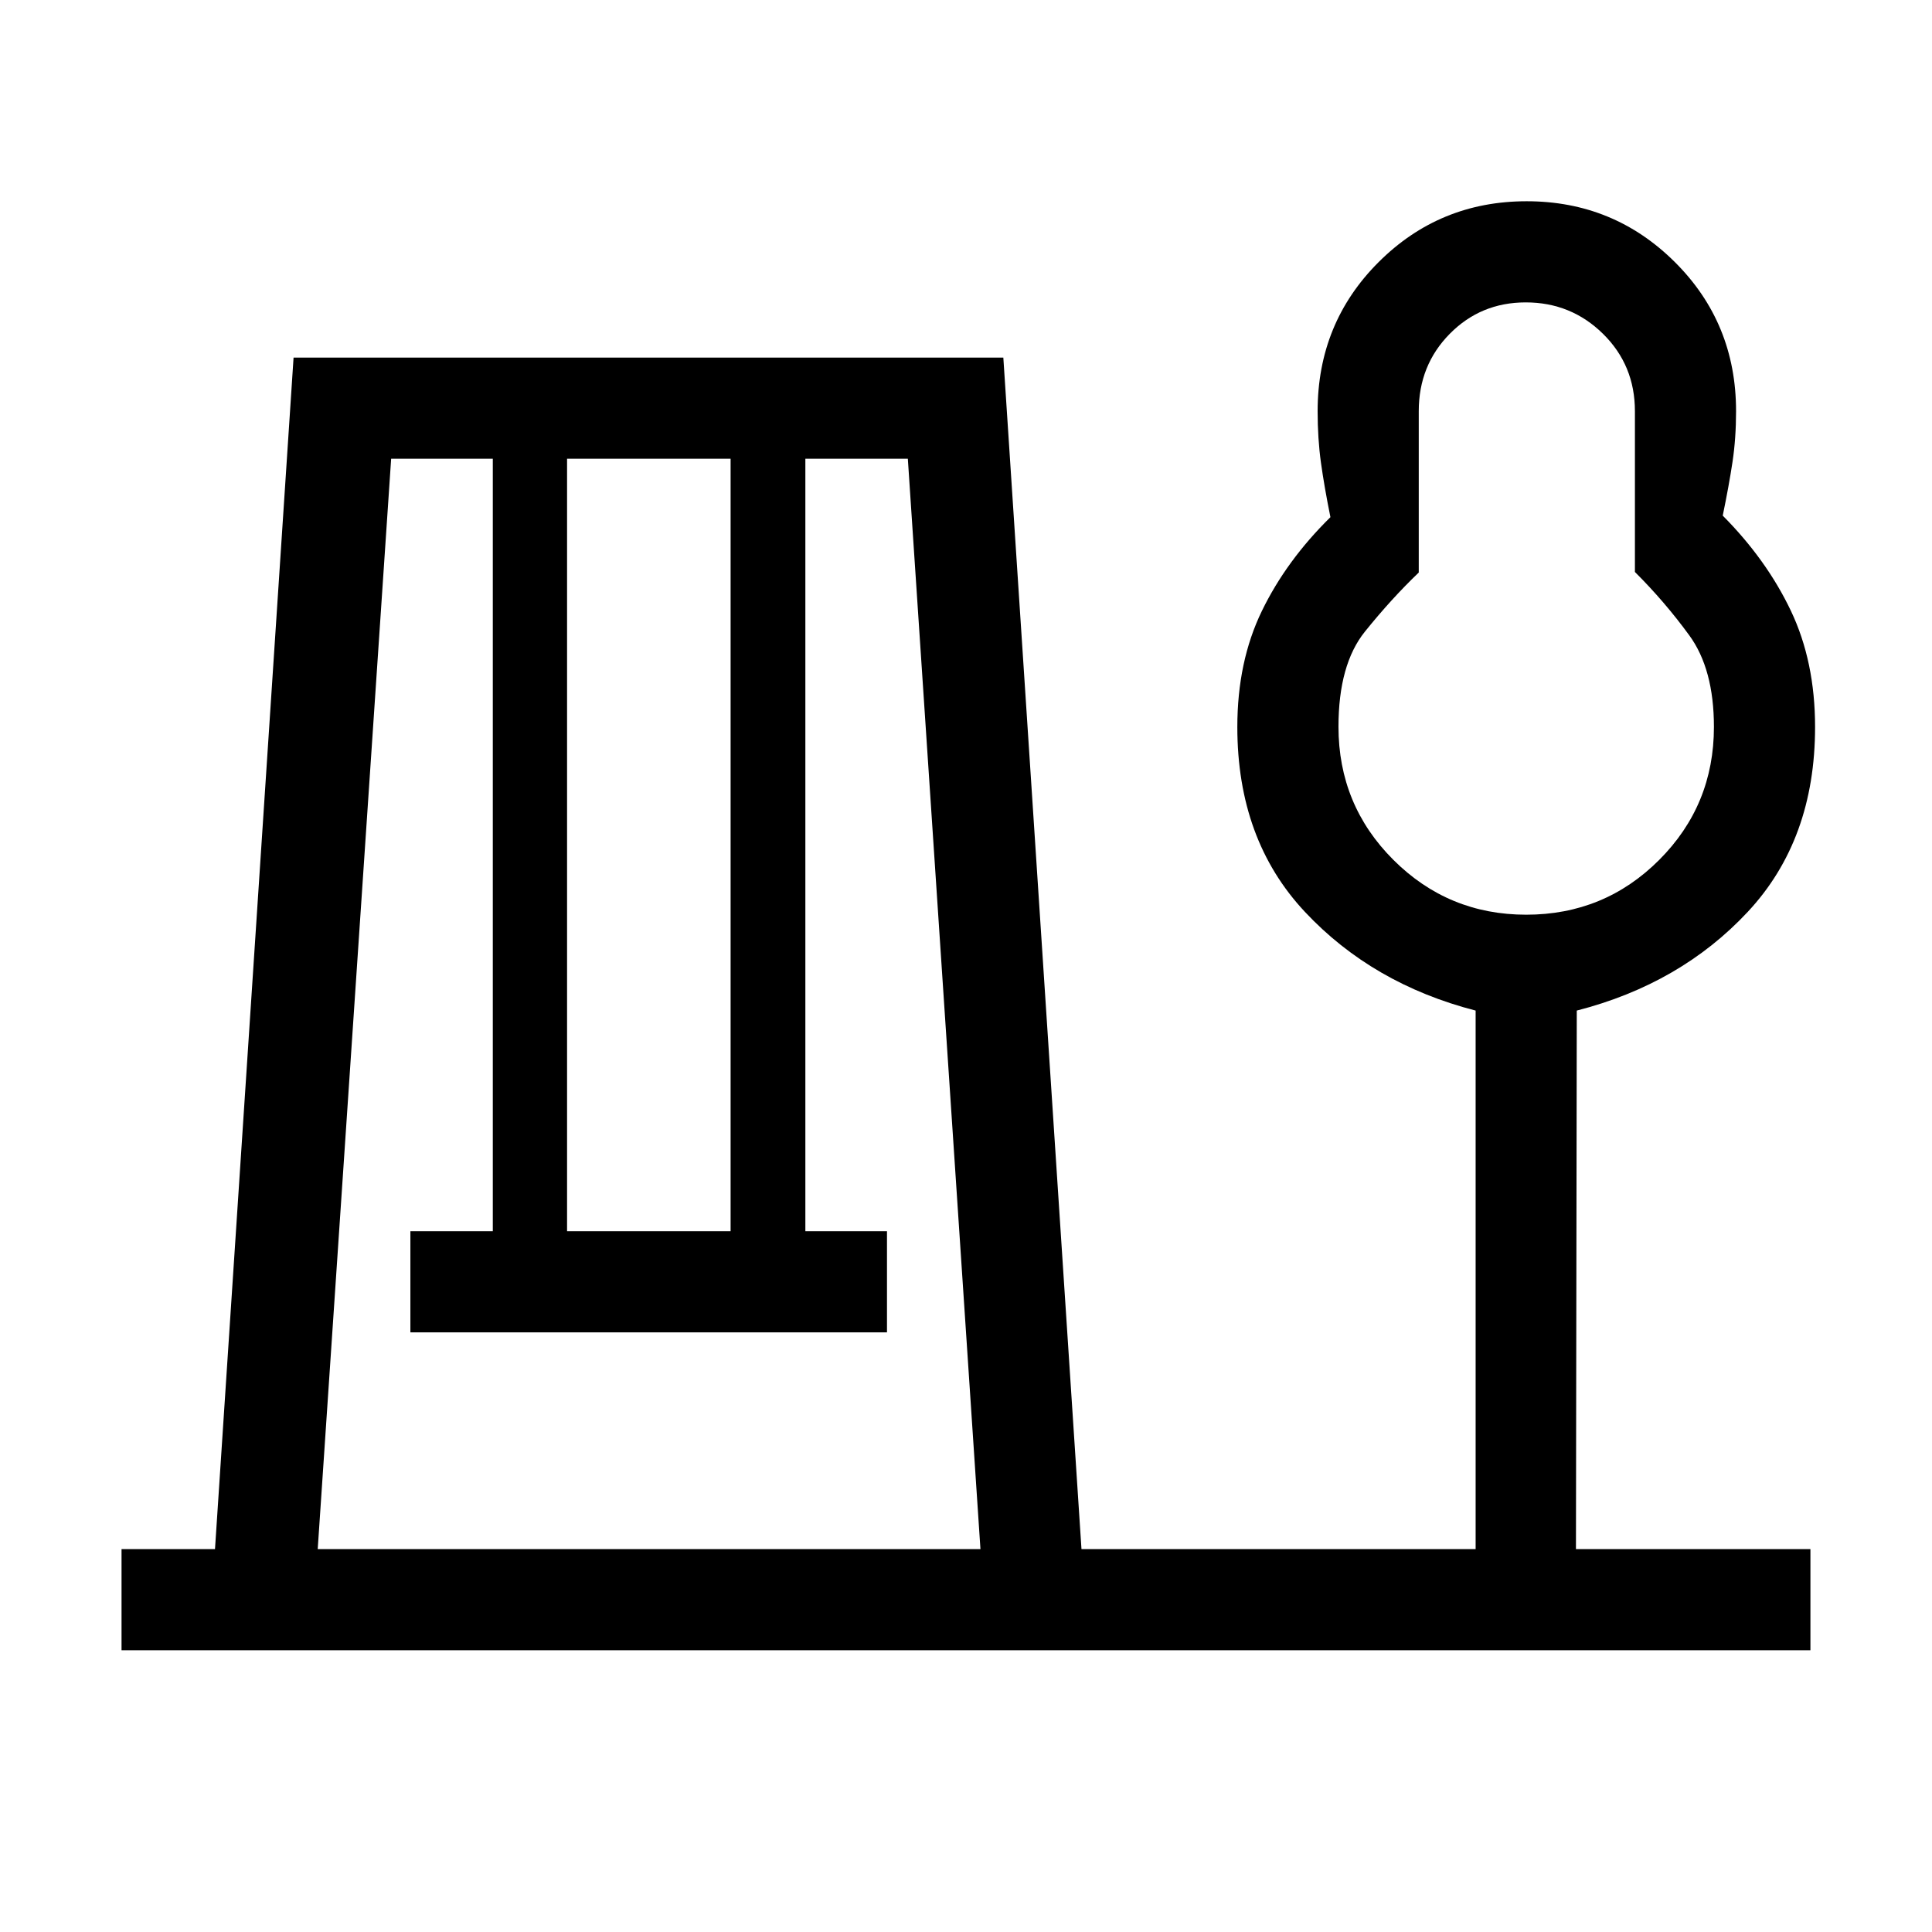 <svg xmlns="http://www.w3.org/2000/svg" height="40" viewBox="0 -960 960 960" width="40"><path d="M60.39-140v-50.26h46.44l39.04-592.05h352.68l38.83 592.05h195.85v-267.59q-51.28-13.23-84.84-49.06-33.57-35.83-33.57-91.83 0-32.54 12.18-57.64 12.18-25.11 34.08-46.64-3.08-15.29-4.72-27.16-1.64-11.88-1.64-25.51 0-43.8 30.29-74.05Q715.31-860 758.59-860t73.67 30.26q30.38 30.25 30.38 74.05 0 13.5-1.77 25.25t-4.85 26.65q21.77 21.92 33.82 47.21 12.06 25.3 12.06 57.84 0 56-33.44 91.83t-84.97 49.06l-.41 267.59h116.51V-140H60.39Zm97.48-50.26h329.31L451.1-732.05h-50.92v383.85h40.56v50.25H203.92v-50.25h40.95v-383.85h-50.51l-36.49 541.79Zm123.9-157.94h81.26v-383.85h-81.26v383.85Zm476.59-157.29q38.88 0 66.08-27.22 27.2-27.22 27.2-66.08 0-28.72-12.23-45.49-12.23-16.77-27.03-31.51v-79.9q0-22.84-15.86-38.44-15.87-15.61-38.39-15.61-22.35 0-37.75 15.61-15.41 15.6-15.41 38.44v80.18q-13.61 13.02-26.75 29.36-13.14 16.33-13.14 47.26 0 38.91 27.29 66.16 27.29 27.24 65.99 27.24Zm0-93.3Z"/></svg>
